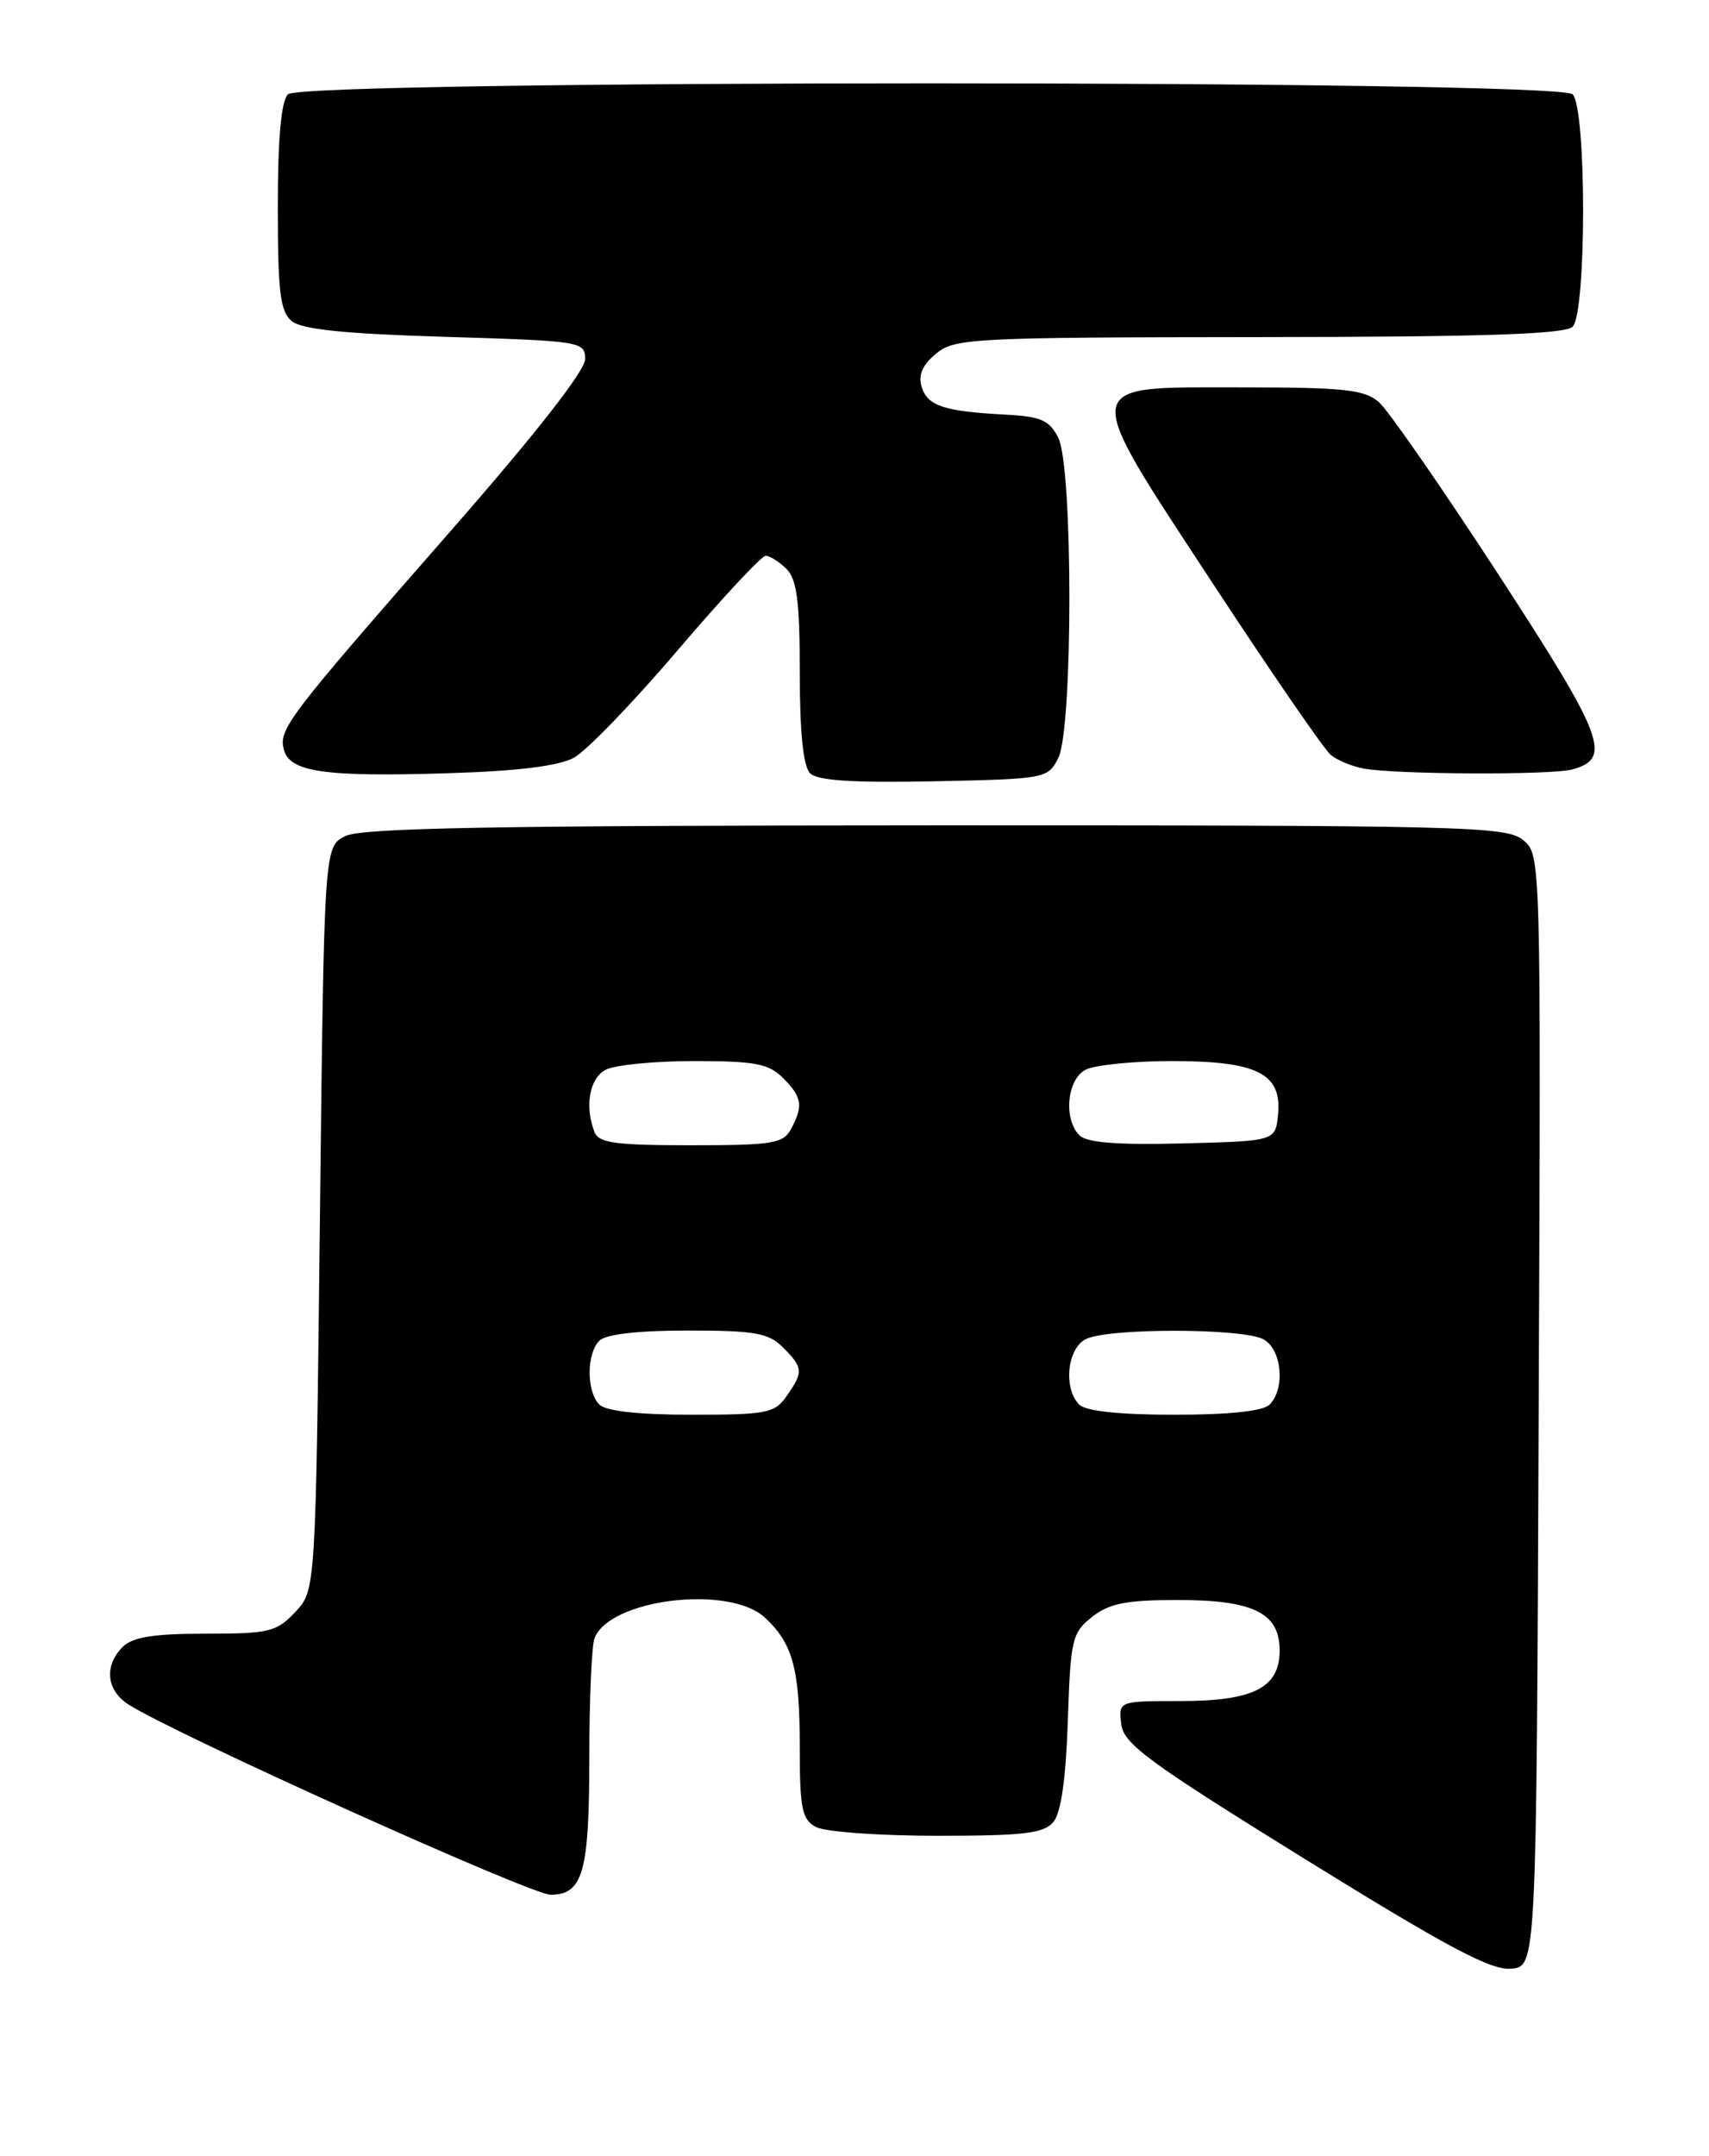 <?xml version="1.0" encoding="UTF-8" standalone="no"?>
<!DOCTYPE svg PUBLIC "-//W3C//DTD SVG 1.1//EN" "http://www.w3.org/Graphics/SVG/1.1/DTD/svg11.dtd" >
<svg xmlns="http://www.w3.org/2000/svg" xmlns:xlink="http://www.w3.org/1999/xlink" version="1.1" viewBox="0 0 203 256">
 <g >
 <path fill="currentColor"
d=" M 182.77 167.50 C 183.04 101.50 183.04 101.50 180.91 99.75 C 178.93 98.12 174.09 98.00 111.14 98.01 C 58.63 98.03 42.94 98.31 41.00 99.29 C 38.50 100.56 38.50 100.56 38.00 144.70 C 37.50 188.84 37.50 188.84 35.08 191.42 C 32.85 193.79 31.98 194.00 24.40 194.00 C 18.23 194.00 15.75 194.40 14.57 195.57 C 12.34 197.81 12.63 200.71 15.25 202.40 C 20.64 205.87 63.08 225.00 65.39 225.00 C 69.25 225.00 70.00 222.33 70.00 208.65 C 70.00 201.78 70.28 195.44 70.62 194.54 C 72.41 189.87 86.64 188.15 90.87 192.10 C 94.19 195.19 95.00 198.20 95.00 207.53 C 95.00 214.81 95.26 216.07 96.93 216.96 C 98.00 217.53 104.47 218.00 111.31 218.00 C 121.66 218.00 123.99 217.72 125.13 216.35 C 126.04 215.25 126.61 211.21 126.84 204.35 C 127.16 194.65 127.34 193.88 129.73 192.00 C 131.77 190.40 133.78 190.00 139.91 190.00 C 148.90 190.00 152.00 191.54 152.00 196.00 C 152.00 200.42 148.89 202.00 140.21 202.00 C 132.87 202.00 132.87 202.00 133.18 204.72 C 133.46 207.09 136.32 209.19 155.00 220.76 C 171.97 231.26 177.13 234.01 179.50 233.78 C 182.50 233.50 182.50 233.50 182.77 167.50 Z  M 125.71 90.00 C 127.46 86.53 127.46 55.48 125.71 52.00 C 124.66 49.90 123.65 49.46 119.48 49.24 C 112.14 48.85 110.20 48.22 109.49 45.97 C 109.04 44.55 109.54 43.37 111.17 42.01 C 113.38 40.17 115.37 40.06 149.55 40.03 C 176.22 40.01 185.91 39.69 186.80 38.80 C 188.46 37.14 188.46 12.86 186.80 11.20 C 185.06 9.46 35.94 9.46 34.20 11.20 C 33.40 12.00 33.00 16.44 33.00 24.58 C 33.00 34.67 33.28 36.99 34.65 38.13 C 35.84 39.12 40.91 39.64 52.90 40.00 C 69.09 40.49 69.50 40.55 69.50 42.66 C 69.50 44.02 63.59 51.57 53.50 63.09 C 34.07 85.28 33.08 86.59 33.72 89.03 C 34.41 91.68 38.58 92.28 53.21 91.82 C 61.50 91.57 66.38 90.96 68.19 89.97 C 69.67 89.16 75.19 83.44 80.47 77.25 C 85.74 71.06 90.46 66.00 90.95 66.00 C 91.45 66.00 92.56 66.71 93.43 67.57 C 94.66 68.80 95.00 71.45 95.00 79.87 C 95.00 87.01 95.41 91.01 96.23 91.83 C 97.10 92.70 101.30 92.97 110.95 92.78 C 124.22 92.50 124.47 92.46 125.71 90.00 Z  M 186.72 91.38 C 191.54 90.09 190.60 87.59 177.98 68.21 C 171.28 57.92 164.89 48.71 163.79 47.75 C 162.07 46.26 159.66 46.00 147.41 46.00 C 128.02 46.00 128.15 45.02 144.26 69.59 C 151.09 79.99 157.30 89.02 158.08 89.65 C 158.86 90.29 160.62 91.02 162.00 91.27 C 165.81 91.97 184.21 92.05 186.72 91.38 Z  M 71.20 166.80 C 69.65 165.25 69.65 160.75 71.20 159.20 C 71.96 158.44 75.80 158.00 81.70 158.00 C 89.67 158.00 91.29 158.29 93.00 160.00 C 95.41 162.41 95.45 162.92 93.44 165.78 C 92.02 167.82 91.08 168.00 82.14 168.00 C 75.90 168.00 71.97 167.57 71.20 166.80 Z  M 128.20 166.80 C 126.30 164.90 126.74 160.21 128.93 159.04 C 131.44 157.69 147.56 157.69 150.07 159.04 C 152.26 160.21 152.70 164.90 150.80 166.80 C 150.03 167.57 146.02 168.00 139.50 168.00 C 132.98 168.00 128.97 167.57 128.20 166.80 Z  M 70.61 134.42 C 69.43 131.34 70.02 128.06 71.93 127.04 C 73.00 126.47 77.72 126.00 82.43 126.00 C 89.67 126.00 91.31 126.31 93.00 128.00 C 95.27 130.27 95.44 131.32 93.96 134.07 C 93.04 135.80 91.78 136.00 82.07 136.00 C 73.09 136.00 71.11 135.73 70.61 134.42 Z  M 128.23 134.83 C 126.30 132.90 126.73 128.22 128.93 127.04 C 130.00 126.47 134.62 126.00 139.21 126.00 C 149.34 126.00 152.28 127.48 151.81 132.35 C 151.50 135.50 151.50 135.50 140.48 135.78 C 132.76 135.98 129.09 135.69 128.23 134.83 Z "/>
</g>
</svg>